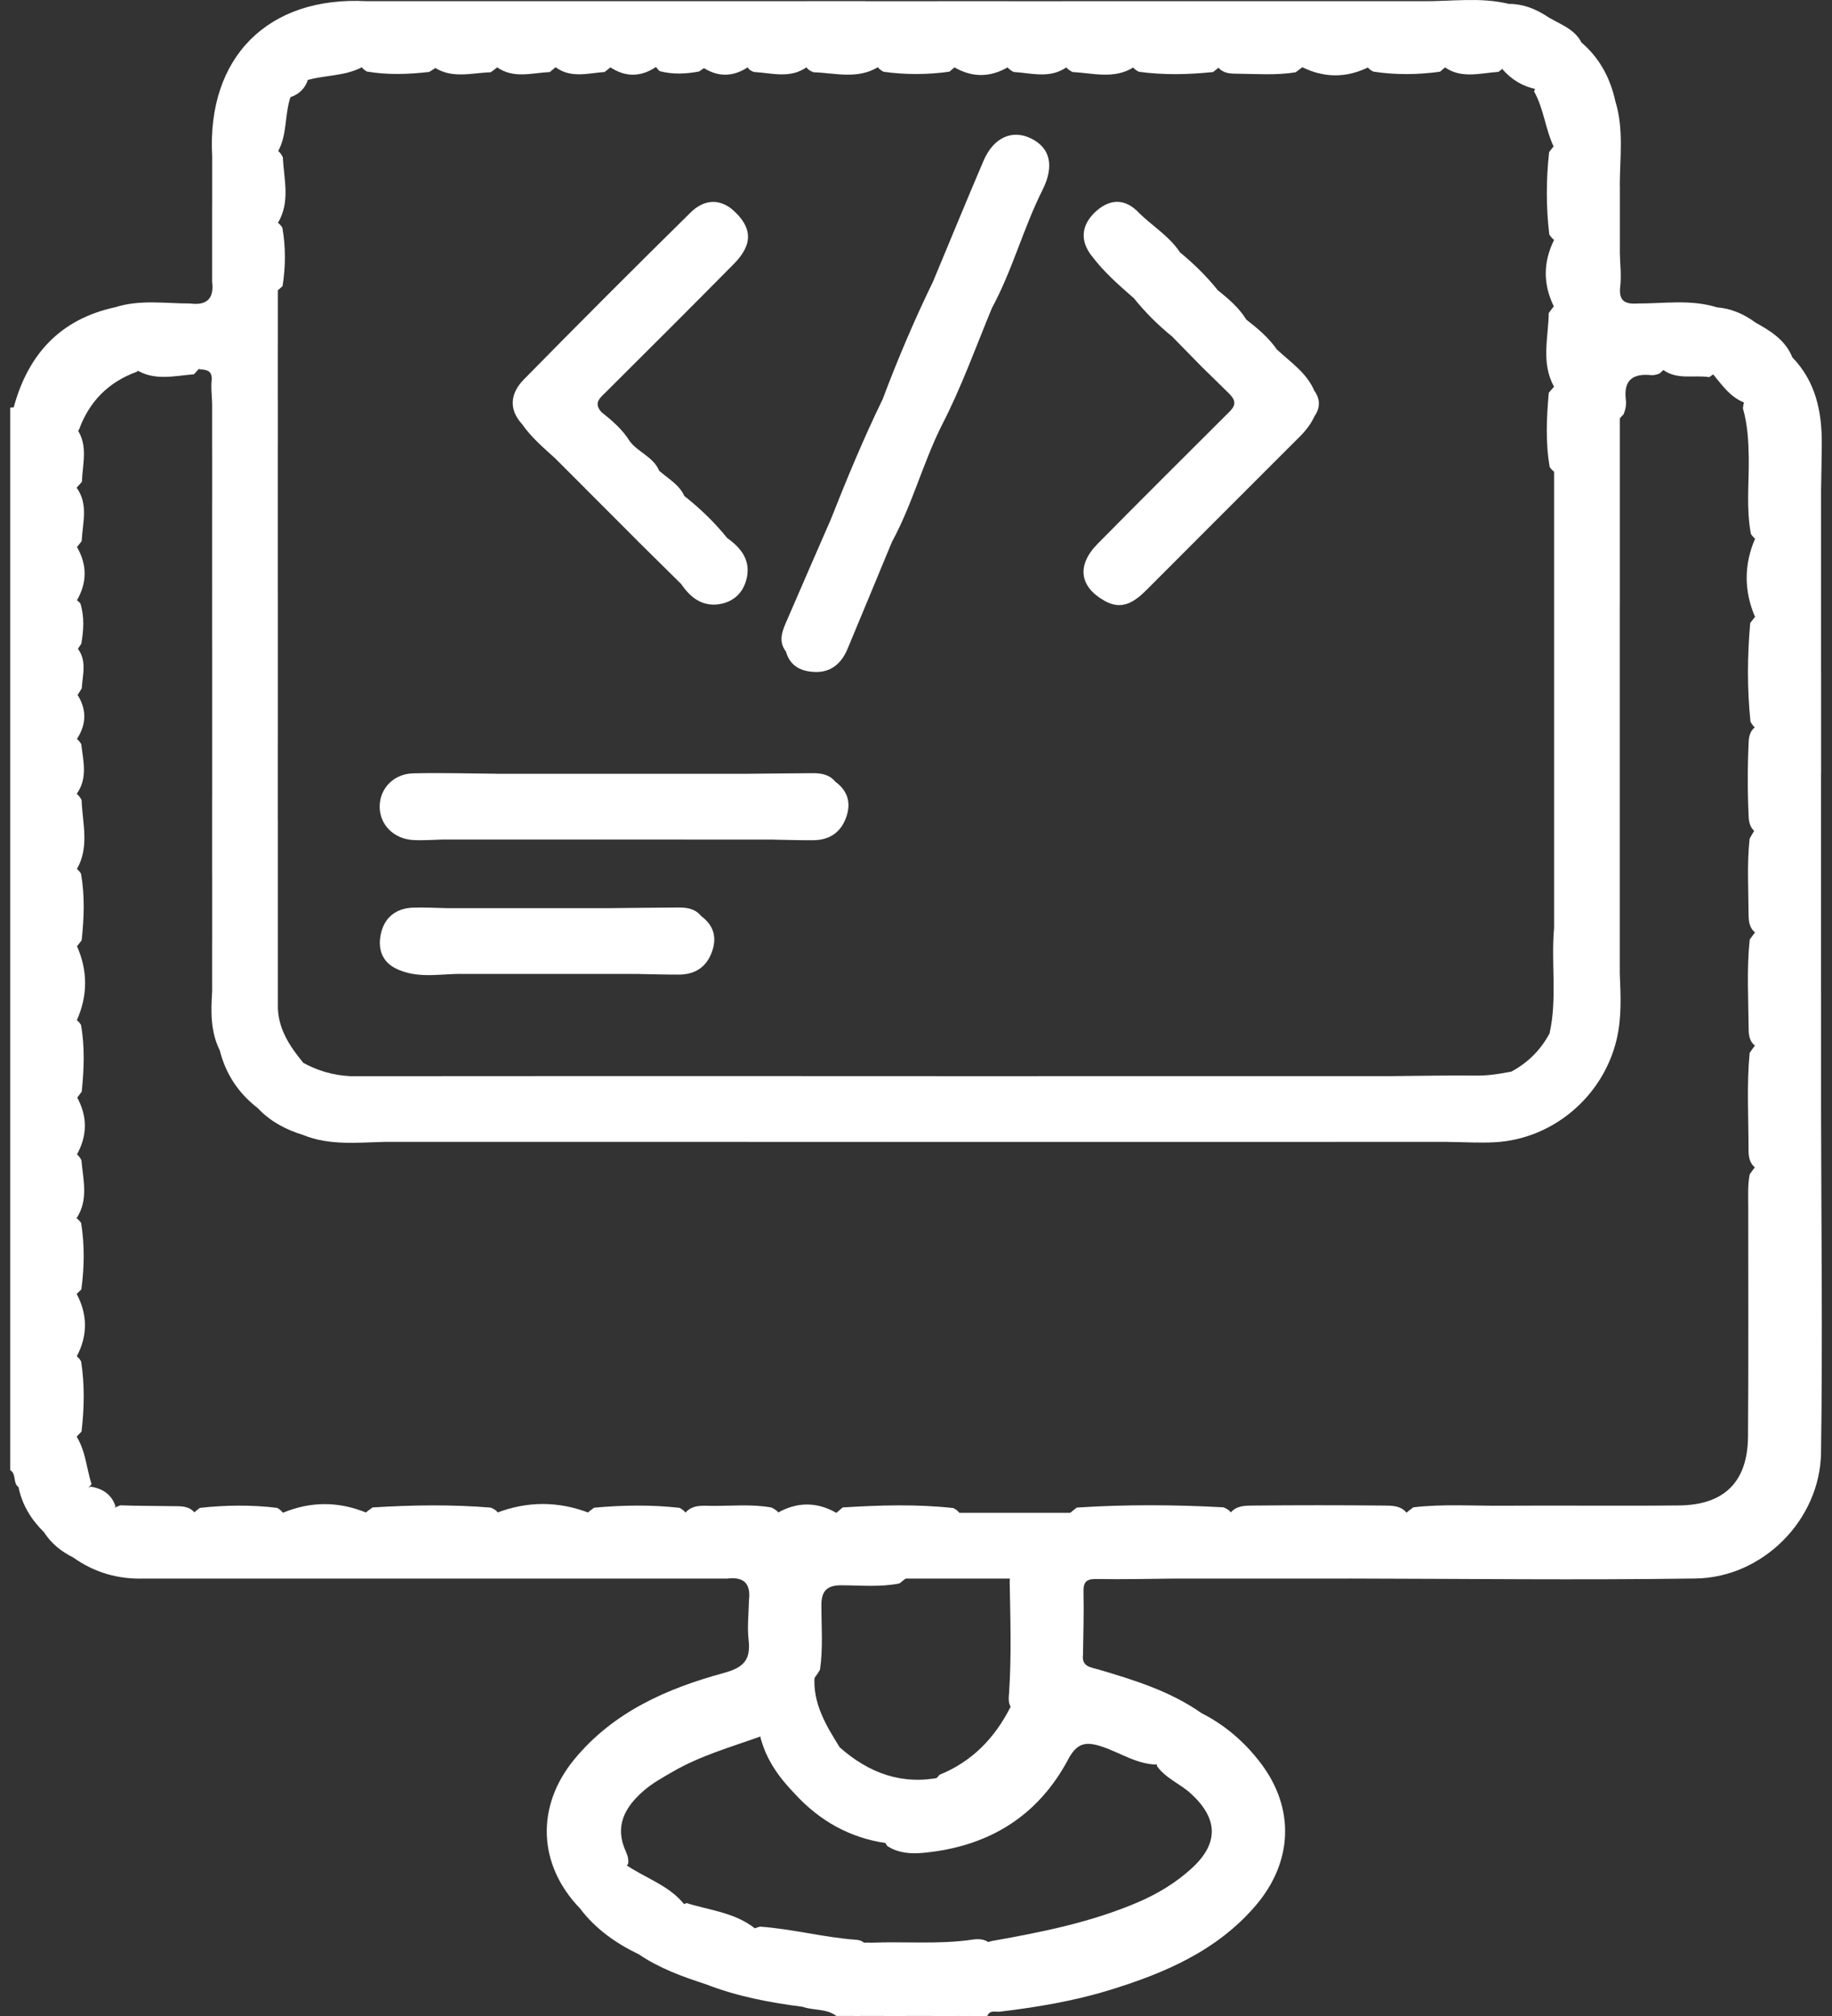 <svg width="90" height="99" viewBox="0 0 90 99" fill="none" xmlns="http://www.w3.org/2000/svg">
<rect x="0" y="0" width="90" height="99" fill="#333333" stroke="none"/>
<g clip-path="url(#clip0_751_33629)">
<path d="M59.019 84.123C60.196 84.72 61.171 85.566 61.96 86.616C63.617 88.821 63.518 91.451 61.667 93.601C59.756 95.819 57.176 96.912 54.462 97.741C52.72 98.272 50.929 98.57 49.123 98.787C48.908 98.812 48.626 98.688 48.502 99H47.677C47.471 98.845 47.266 98.845 47.06 99H45.824C45.413 98.876 44.812 98.76 45.304 98.188C46.285 97.046 47.12 95.697 48.745 95.314C51.204 94.878 53.648 94.39 55.959 93.39C56.912 92.976 57.785 92.443 58.546 91.746C59.886 90.521 59.849 89.303 58.498 88.073C57.969 87.591 57.265 87.329 56.835 86.725C57.009 85.392 58.103 84.832 59.019 84.121V84.123Z" fill="white"/>
<path d="M5.65 15.092C6.869 14.697 8.119 14.906 9.358 14.904C9.623 15.398 9.21 15.642 8.955 15.915C8.222 16.702 7.41 17.415 6.731 18.252C5.334 18.757 4.384 19.712 3.878 21.109C3.033 21.793 2.32 22.618 1.525 23.354C1.25 23.608 1 24.038 0.5 23.736V20.024C0.558 20.005 0.616 20.001 0.674 20.012C2.351 18.391 3.944 16.683 5.65 15.09V15.092Z" fill="white"/>
<path d="M48.708 95.527C47.264 95.966 46.541 97.268 45.523 98.208C45.047 98.647 45.595 98.783 45.824 98.998H44.589C44.178 98.829 43.764 98.829 43.353 98.998H42.323C42.186 98.868 42.048 98.868 41.911 98.998H41.087C40.598 98.622 39.974 98.742 39.435 98.549C39.03 98.347 39.121 98 39.317 97.774C40.265 96.685 41.025 95.292 42.798 95.401C44.459 95.333 46.126 95.494 47.783 95.248C48.117 95.199 48.466 95.217 48.71 95.527H48.708Z" fill="white"/>
<path d="M0.907 73.027C0.62 72.824 0.82 72.38 0.5 72.194V69.513C1.126 68.438 2.084 67.667 2.987 66.854C3.258 66.612 3.661 66.275 3.987 66.862C4.163 68.008 4.14 69.153 4.006 70.298C3.043 71.286 2.279 72.504 0.907 73.027Z" fill="white"/>
<path d="M0.5 56.523V52.81C1.25 51.963 2.064 51.175 2.89 50.402C3.196 50.117 3.572 49.71 3.979 50.326C4.173 51.417 4.126 52.511 4.016 53.604C3.206 54.754 2.062 55.568 1.06 56.525C0.911 56.668 0.686 56.686 0.5 56.523Z" fill="white"/>
<path d="M0.5 49.098V45.385C1.252 44.538 2.064 43.75 2.89 42.977C3.196 42.692 3.572 42.285 3.979 42.901C4.173 43.992 4.128 45.086 4.012 46.177C3.19 47.266 2.115 48.104 1.145 49.044C0.971 49.212 0.731 49.29 0.5 49.096L0.5 49.098Z" fill="white"/>
<path d="M3.762 42.706C2.801 43.093 2.312 44.019 1.556 44.639C1.221 44.914 1.014 45.369 0.5 45.387V41.675C1.246 40.842 2.027 40.04 2.872 39.312C3.181 39.045 3.613 38.558 4.008 39.283C4.051 40.432 4.409 41.605 3.762 42.704V42.706Z" fill="white"/>
<path d="M0.5 49.098C1.151 49.019 1.409 48.428 1.837 48.062C2.477 47.512 2.954 46.772 3.762 46.419C4.32 47.657 4.32 48.893 3.762 50.132C2.801 50.518 2.312 51.444 1.556 52.064C1.221 52.337 1.014 52.792 0.5 52.81V49.098Z" fill="white"/>
<path d="M0.5 66.007V62.501C1.227 61.684 1.998 60.907 2.816 60.186C3.126 59.911 3.522 59.425 3.985 60.051C4.159 61.141 4.146 62.23 3.995 63.322C3.072 64.225 2.082 65.06 1.149 65.955C0.973 66.123 0.733 66.205 0.5 66.009L0.5 66.007Z" fill="white"/>
<path d="M0.5 66.007C1.351 65.777 1.733 64.984 2.341 64.461C2.777 64.084 3.136 63.611 3.762 63.532C4.311 64.564 4.311 65.595 3.762 66.625C2.438 67.322 1.698 68.677 0.5 69.513V66.007Z" fill="white"/>
<path d="M3.762 59.822C2.81 60.273 2.239 61.161 1.477 61.831C1.18 62.092 0.975 62.495 0.5 62.501V59.408C1.233 58.513 2.109 57.757 2.94 56.959C3.248 56.663 3.657 56.318 4 56.975C4.084 57.939 4.357 58.916 3.762 59.822Z" fill="white"/>
<path d="M0.5 23.736C1.279 23.579 1.58 22.833 2.14 22.403C2.7 21.973 3.012 21.239 3.774 21.055C4.345 21.878 4.051 22.784 4.024 23.662C2.942 24.82 2.029 26.165 0.5 26.829V23.736Z" fill="white"/>
<path d="M0.5 26.829C1.698 25.994 2.438 24.638 3.762 23.943C4.357 24.772 4.055 25.686 4.012 26.575C3.202 27.631 2.169 28.468 1.229 29.398C1.039 29.588 0.781 29.735 0.5 29.51V26.829Z" fill="white"/>
<path d="M3.762 56.728C3.068 56.876 2.777 57.521 2.293 57.931C1.704 58.433 1.268 59.123 0.5 59.409V56.521C1.085 56.477 1.328 55.967 1.688 55.628C2.353 54.999 2.958 54.307 3.762 53.84C4.305 54.801 4.305 55.764 3.762 56.725V56.728Z" fill="white"/>
<path d="M3.762 38.996C2.81 39.447 2.239 40.335 1.477 41.005C1.18 41.266 0.975 41.669 0.5 41.675V38.787C1.31 38.103 2.07 37.363 2.839 36.633C3.153 36.333 3.549 35.846 3.991 36.538C4.088 37.373 4.324 38.221 3.762 38.992V38.996Z" fill="white"/>
<path d="M0.5 34.459V32.191C1.07 31.186 1.948 30.465 2.795 29.723C3.111 29.446 3.526 29.138 3.95 29.636C4.152 30.289 4.109 30.949 3.995 31.608C3.301 32.708 2.345 33.551 1.324 34.33C1.093 34.506 0.818 34.705 0.5 34.459Z" fill="white"/>
<path d="M3.762 29.51C2.766 29.694 2.314 30.583 1.628 31.168C1.242 31.496 0.874 31.848 0.5 32.191C0.5 31.298 0.5 30.403 0.5 29.51C1.277 29.353 1.58 28.611 2.136 28.181C2.694 27.749 3.01 27.027 3.762 26.829C4.289 27.722 4.289 28.617 3.762 29.51Z" fill="white"/>
<path d="M0.5 34.459C1.576 34.153 2.167 33.229 2.938 32.534C3.215 32.284 3.487 32.03 3.762 31.779C4.295 32.398 4.059 33.111 4.016 33.801C3.303 35.031 2.198 35.893 1.163 36.821C0.992 36.974 0.75 37.061 0.5 36.933V34.459Z" fill="white"/>
<path d="M0.5 36.933C1.845 36.261 2.593 34.918 3.762 34.047C4.268 34.804 4.268 35.56 3.762 36.315C2.907 36.604 2.491 37.408 1.859 37.956C1.448 38.316 1.091 38.733 0.5 38.789V36.933Z" fill="white"/>
<path d="M43.352 99C43.763 98.68 44.176 98.696 44.587 99H43.352Z" fill="white"/>
<path d="M47.06 99C47.266 98.756 47.471 98.688 47.677 99H47.06Z" fill="white"/>
<path d="M41.909 99C42.046 98.715 42.184 98.76 42.321 99H41.909Z" fill="white"/>
<path d="M89.463 54.667C89.471 60.227 89.543 65.79 89.461 71.348C89.411 74.643 86.593 77.469 83.3 77.516C77.609 77.599 71.916 77.527 66.222 77.518C66.195 77.419 66.171 77.301 66.234 77.225C67.203 76.063 68.216 74.945 69.426 74.021C70.899 73.849 72.374 73.953 73.847 73.942C76.729 73.922 79.609 73.959 82.49 73.928C84.713 73.905 85.858 72.764 85.874 70.544C85.903 66.767 85.881 62.991 85.885 59.214C85.885 58.7 85.856 58.183 85.955 57.674C86.777 56.469 87.922 55.58 88.998 54.627C89.124 54.516 89.314 54.53 89.461 54.66L89.463 54.667Z" fill="white"/>
<path d="M59.019 84.123C58.632 84.77 58.008 85.196 57.517 85.746C57.275 86.016 56.936 86.225 56.938 86.653C55.901 86.68 55.056 86.076 54.125 85.768C53.334 85.506 52.906 85.595 52.484 86.384C50.978 89.216 48.541 90.684 45.376 90.986C44.754 91.046 44.139 91.008 43.589 90.653C43.215 90.134 43.641 89.83 43.926 89.528C44.674 88.743 45.463 87.997 46.153 87.155C47.75 86.508 48.865 85.357 49.634 83.84C50.627 83.34 51.322 82.488 52.113 81.748C52.408 81.471 52.652 80.993 53.203 81.266C53.135 81.857 53.594 81.874 53.978 81.988C55.738 82.509 57.49 83.05 59.019 84.123Z" fill="white"/>
<path d="M53.205 81.266C52.356 81.547 51.933 82.333 51.324 82.895C50.848 83.333 50.398 83.772 49.76 83.947C49.497 83.705 49.555 83.393 49.576 83.089C49.691 81.326 49.638 79.563 49.605 77.8C49.59 77.554 49.623 77.306 49.788 77.124C50.776 76.047 51.735 74.939 52.896 74.033C55.302 73.876 57.707 73.889 60.111 74.021C60.89 74.356 60.436 74.821 60.159 75.144C59.426 75.993 58.645 76.803 57.771 77.519C56.469 77.531 55.166 77.564 53.864 77.541C53.371 77.533 53.216 77.682 53.228 78.178C53.253 79.205 53.216 80.235 53.205 81.264V81.266Z" fill="white"/>
<path d="M57.773 77.521C57.92 76.83 58.558 76.539 58.965 76.061C59.467 75.476 60.134 75.032 60.45 74.29C60.752 73.924 61.179 73.938 61.587 73.934C63.714 73.913 65.84 73.913 67.968 73.934C68.375 73.938 68.802 73.926 69.104 74.29C68.703 75.274 67.759 75.778 67.117 76.549C66.836 76.886 66.524 77.198 66.226 77.521C63.408 77.521 60.593 77.521 57.775 77.521H57.773Z" fill="white"/>
<path d="M80.433 14.904C81.739 14.91 83.057 14.689 84.344 15.092C84.414 15.274 84.36 15.443 84.243 15.567C83.35 16.51 82.501 17.494 81.518 18.349C81.388 18.391 81.251 18.436 81.115 18.422C80.208 18.329 79.751 18.674 79.873 19.639C79.902 19.875 79.855 20.119 79.76 20.346C78.948 21.215 78.08 22.025 77.225 22.846C76.925 23.133 76.549 23.523 76.134 22.941C75.917 21.723 75.979 20.503 76.087 19.284C77.427 17.721 78.94 16.322 80.431 14.906L80.433 14.904Z" fill="white"/>
<path d="M88.054 17.55C89.198 18.736 89.506 20.21 89.498 21.789C89.494 22.506 89.475 23.224 89.465 23.943C88.814 24.766 88.037 25.469 87.275 26.184C86.903 26.533 86.457 26.87 86.017 26.223C85.778 24.977 85.928 23.718 85.91 22.467C85.897 21.649 85.852 20.84 85.623 20.051C85.751 18.885 87.054 17.547 88.054 17.552V17.55Z" fill="white"/>
<path d="M10.422 7.652C10.166 2.807 13.17 -0.198 18.012 0.058C18.291 0.515 17.902 0.752 17.667 1.005C17.066 1.656 16.425 2.27 15.795 2.892C15.475 3.208 15.184 3.535 15.099 3.996C14.961 4.343 14.719 4.589 14.372 4.732C13.139 5.157 12.544 6.336 11.594 7.09C11.253 7.361 11.038 7.94 10.422 7.65V7.652Z" fill="white"/>
<path d="M89.463 54.667C88.773 54.813 88.481 55.452 88.004 55.859C87.42 56.362 86.975 57.029 86.234 57.346C85.924 57.108 85.899 56.756 85.899 56.417C85.899 54.846 85.806 53.275 85.953 51.709C86.767 50.491 87.922 49.61 88.998 48.653C89.124 48.542 89.316 48.554 89.463 48.686C89.463 50.679 89.463 52.674 89.463 54.667Z" fill="white"/>
<path d="M89.463 48.686C88.773 48.833 88.482 49.472 88.004 49.879C87.42 50.382 86.976 51.049 86.234 51.365C85.955 51.159 85.908 50.847 85.906 50.541C85.893 49.073 85.804 47.603 85.957 46.14C86.765 44.997 87.829 44.106 88.882 43.205C89.035 43.074 89.252 43.035 89.461 43.124V48.686H89.463Z" fill="white"/>
<path d="M89.463 27.86V33.016C88.762 33.888 87.932 34.639 87.124 35.405C86.806 35.707 86.395 36.156 85.996 35.445C85.827 33.828 85.839 32.212 85.982 30.595C86.738 29.58 87.721 28.782 88.63 27.918C88.862 27.699 89.165 27.608 89.461 27.863L89.463 27.86Z" fill="white"/>
<path d="M6.681 18.147C6.908 17.335 7.689 16.987 8.16 16.38C8.548 15.877 9.209 15.6 9.358 14.906C10.17 15.007 10.523 14.652 10.422 13.841C11.178 12.923 12.058 12.126 12.914 11.305C13.153 11.073 13.471 10.565 13.872 11.181C14.039 12.138 14.033 13.097 13.88 14.054C12.321 15.385 10.908 16.865 9.526 18.381C8.565 18.455 7.588 18.722 6.681 18.149V18.147Z" fill="white"/>
<path d="M89.463 43.124C88.513 43.564 87.953 44.451 87.195 45.112C86.897 45.373 86.699 45.772 86.234 45.801C85.924 45.563 85.903 45.21 85.901 44.873C85.895 43.643 85.819 42.413 85.953 41.185C86.674 39.829 87.882 38.926 88.994 37.933C89.122 37.82 89.312 37.832 89.461 37.964C89.461 39.684 89.461 41.404 89.461 43.124H89.463Z" fill="white"/>
<path d="M89.463 37.965C88.479 38.364 87.975 39.312 87.205 39.955C86.868 40.236 86.558 40.55 86.236 40.85C85.99 40.67 85.922 40.4 85.907 40.125C85.848 38.891 85.848 37.654 85.907 36.42C85.92 36.145 85.99 35.875 86.236 35.695C87.12 35.393 87.527 34.533 88.211 33.996C88.628 33.667 88.862 33.105 89.465 33.016C89.465 34.665 89.465 36.315 89.465 37.965H89.463Z" fill="white"/>
<path d="M79.357 4.973C79.776 6.329 79.582 7.718 79.574 9.097C78.882 9.949 78.084 10.703 77.268 11.429C76.965 11.7 76.547 12.2 76.111 11.516C75.95 10.168 75.954 8.82 76.103 7.472C76.768 6.565 77.659 5.877 78.45 5.093C78.694 4.851 79.01 4.684 79.355 4.973H79.357Z" fill="white"/>
<path d="M58.387 0.058C59.762 0.058 61.136 0.058 62.512 0.058C62.679 0.246 62.634 0.463 62.498 0.61C61.562 1.616 60.698 2.693 59.595 3.537C58.378 3.665 57.164 3.692 55.949 3.524C55.373 3.241 55.592 2.846 55.877 2.547C56.691 1.695 57.44 0.777 58.387 0.06V0.058Z" fill="white"/>
<path d="M80.433 14.904C80.15 15.755 79.39 16.21 78.799 16.785C78.012 17.55 77.398 18.521 76.347 18.995C75.698 17.827 76.064 16.586 76.085 15.373C76.88 14.257 77.967 13.424 78.933 12.471C79.101 12.305 79.336 12.198 79.576 12.396C79.588 12.963 79.661 13.535 79.594 14.091C79.512 14.798 79.859 14.941 80.435 14.906L80.433 14.904Z" fill="white"/>
<path d="M59.833 3.289C60.279 2.342 61.161 1.778 61.822 1.019C62.082 0.721 62.481 0.523 62.51 0.058C63.882 0.058 65.253 0.058 66.625 0.058C66.712 0.318 66.594 0.544 66.443 0.723C65.594 1.745 64.737 2.762 63.648 3.551C62.681 3.706 61.71 3.628 60.739 3.619C60.407 3.617 60.062 3.595 59.833 3.289Z" fill="white"/>
<path d="M89.463 27.86C88.888 27.784 88.645 28.257 88.285 28.553C87.585 29.127 87.151 30.01 86.236 30.335C85.666 29.028 85.666 27.724 86.236 26.417C86.808 26.492 87.054 26.018 87.413 25.725C88.114 25.15 88.548 24.268 89.463 23.943V27.86Z" fill="white"/>
<path d="M69.922 0.058C71.325 0.072 72.734 -0.151 74.124 0.192C72.963 1.265 71.967 2.509 70.744 3.52C69.656 3.673 68.567 3.682 67.478 3.52C66.97 3.287 67.082 2.904 67.354 2.621C68.191 1.749 68.92 0.765 69.922 0.058Z" fill="white"/>
<path d="M13.651 10.951C12.872 11.708 12.1 12.467 11.315 13.217C11.052 13.469 10.852 13.82 10.422 13.839C10.422 12.601 10.422 11.365 10.422 10.127C11.124 9.252 11.957 8.5 12.767 7.731C13.089 7.425 13.506 6.989 13.893 7.712C13.946 8.804 14.275 9.914 13.649 10.951H13.651Z" fill="white"/>
<path d="M20.483 0.058C21.718 0.058 22.956 0.058 24.191 0.058C24.362 0.248 24.311 0.465 24.174 0.612C23.206 1.65 22.332 2.791 21.084 3.533C20.061 3.65 19.039 3.688 18.02 3.512C17.386 3.13 17.772 2.739 18.064 2.431C18.843 1.61 19.601 0.769 20.485 0.054L20.483 0.058Z" fill="white"/>
<path d="M46.029 0.058C47.196 0.058 48.363 0.058 49.53 0.058C49.758 0.349 49.578 0.595 49.394 0.781C48.489 1.703 47.65 2.693 46.646 3.518C45.566 3.673 44.486 3.673 43.407 3.526C42.746 3.169 43.236 2.822 43.473 2.574C44.3 1.709 45.103 0.821 46.031 0.058H46.029Z" fill="white"/>
<path d="M46.029 0.058C45.628 1.042 44.682 1.546 44.039 2.319C43.758 2.656 43.444 2.966 43.145 3.289C42.124 3.915 41.027 3.582 39.955 3.547C39.278 3.266 39.668 2.892 39.926 2.621C40.765 1.74 41.585 0.839 42.527 0.06C43.694 0.06 44.861 0.06 46.029 0.06V0.058Z" fill="white"/>
<path d="M58.387 0.058C57.947 1.009 57.06 1.569 56.401 2.328C56.143 2.625 55.742 2.824 55.713 3.289C54.747 3.913 53.705 3.588 52.685 3.537C51.974 3.167 52.379 2.745 52.687 2.418C53.426 1.637 54.168 0.856 54.889 0.058C56.054 0.058 57.221 0.058 58.387 0.058Z" fill="white"/>
<path d="M79.576 12.396C78.772 12.634 78.423 13.409 77.818 13.88C77.318 14.269 77.041 14.928 76.349 15.077C75.802 13.978 75.802 12.878 76.349 11.778C77.295 11.33 77.859 10.449 78.617 9.786C78.915 9.525 79.113 9.124 79.578 9.097C79.578 10.197 79.578 11.297 79.578 12.396H79.576Z" fill="white"/>
<path d="M69.922 0.058C69.385 0.969 68.59 1.654 67.865 2.402C67.613 2.662 67.266 2.863 67.249 3.289C66.15 3.837 65.051 3.837 63.952 3.289C64.059 2.658 64.617 2.381 65.001 1.978C65.584 1.37 66.183 0.783 66.623 0.058C67.722 0.058 68.821 0.058 69.92 0.058H69.922Z" fill="white"/>
<path d="M79.357 4.973C78.737 4.901 78.495 5.439 78.111 5.747C77.51 6.23 77.153 6.999 76.347 7.241C75.917 6.361 75.849 5.35 75.362 4.488C75.789 3.347 76.591 2.571 77.7 2.094C78.591 2.859 79.107 3.839 79.357 4.971V4.973Z" fill="white"/>
<path d="M42.527 0.058C42.127 1.042 41.18 1.546 40.538 2.319C40.257 2.656 39.943 2.966 39.643 3.289C38.823 3.88 37.92 3.584 37.042 3.535C36.619 3.394 36.623 3.082 36.873 2.838C37.809 1.924 38.462 0.727 39.639 0.056C40.602 0.056 41.565 0.056 42.529 0.056L42.527 0.058Z" fill="white"/>
<path d="M21.307 3.289C22.061 2.509 22.821 1.736 23.569 0.951C23.821 0.688 24.172 0.488 24.191 0.058C25.22 0.058 26.247 0.058 27.275 0.058C27.317 0.196 27.312 0.345 27.215 0.446C26.205 1.505 25.317 2.685 24.108 3.549C23.164 3.578 22.193 3.888 21.309 3.289H21.307Z" fill="white"/>
<path d="M24.398 3.289C25.096 1.978 26.414 1.222 27.275 0.058C28.236 0.058 29.199 0.058 30.159 0.058C30.201 0.196 30.194 0.341 30.099 0.444C29.122 1.528 28.153 2.621 27.007 3.539C26.125 3.578 25.216 3.884 24.395 3.287L24.398 3.289Z" fill="white"/>
<path d="M54.887 0.058C54.771 0.874 54.077 1.267 53.608 1.827C53.205 2.309 52.561 2.598 52.414 3.289C51.586 3.882 50.677 3.588 49.791 3.533C49.078 3.148 49.508 2.729 49.813 2.406C50.582 1.594 51.332 0.761 52.208 0.058C53.1 0.058 53.992 0.058 54.885 0.058H54.887Z" fill="white"/>
<path d="M52.21 0.058C51.908 0.945 51.049 1.35 50.512 2.034C50.183 2.452 49.623 2.685 49.532 3.289C48.64 3.816 47.748 3.816 46.855 3.289C47.093 2.485 47.867 2.135 48.336 1.53C48.725 1.029 49.384 0.752 49.532 0.06C50.425 0.06 51.317 0.06 52.212 0.06L52.21 0.058Z" fill="white"/>
<path d="M27.281 3.289C27.68 2.305 28.626 1.8 29.269 1.029C29.55 0.692 29.862 0.38 30.159 0.058C30.983 0.058 31.808 0.058 32.632 0.058C32.748 0.353 32.628 0.614 32.442 0.81C31.558 1.747 30.731 2.741 29.703 3.535C28.88 3.593 28.038 3.863 27.279 3.289H27.281Z" fill="white"/>
<path d="M20.483 0.058C20.196 0.912 19.371 1.304 18.857 1.962C18.508 2.406 17.915 2.654 17.805 3.289C16.909 3.77 15.872 3.673 14.934 3.981C14.833 3.458 15.2 3.181 15.494 2.844C16.316 1.9 17.44 1.228 18.012 0.058C18.836 0.058 19.66 0.058 20.485 0.058H20.483Z" fill="white"/>
<path d="M13.651 7.448C12.85 7.686 12.498 8.461 11.893 8.932C11.393 9.321 11.116 9.98 10.424 10.129C10.424 9.304 10.424 8.479 10.424 7.655C11.594 7.082 12.265 5.957 13.207 5.135C13.544 4.841 13.82 4.473 14.343 4.575C13.951 5.494 14.153 6.557 13.651 7.448Z" fill="white"/>
<path d="M70.957 3.289C71.825 2.063 72.746 0.893 74.126 0.192C74.791 0.188 75.384 0.415 75.938 0.763C76.029 0.976 75.969 1.176 75.826 1.325C75.109 2.079 74.465 2.906 73.612 3.529C72.713 3.588 71.794 3.886 70.957 3.289Z" fill="white"/>
<path d="M34.904 0.058C35.729 0.058 36.553 0.058 37.377 0.058C37.58 0.3 37.464 0.531 37.301 0.701C36.35 1.676 35.51 2.768 34.338 3.512C33.692 3.632 33.045 3.665 32.401 3.491C31.845 2.975 32.351 2.607 32.634 2.297C33.349 1.511 34.074 0.73 34.904 0.058Z" fill="white"/>
<path d="M34.904 0.058C34.758 0.748 34.119 1.04 33.71 1.517C33.208 2.102 32.541 2.547 32.225 3.289C31.469 3.795 30.715 3.795 29.959 3.289C30.105 2.598 30.744 2.307 31.151 1.829C31.651 1.244 32.324 0.806 32.632 0.058C33.39 0.058 34.146 0.058 34.904 0.058Z" fill="white"/>
<path d="M81.67 18.135C82.303 16.89 83.563 16.202 84.346 15.092C85.05 15.148 85.668 15.421 86.232 15.834C86.323 16.006 86.294 16.183 86.174 16.307C85.455 17.062 84.856 17.936 83.968 18.521C83.201 18.399 82.365 18.68 81.67 18.135Z" fill="white"/>
<path d="M84.141 18.358C84.573 17.297 85.68 16.797 86.23 15.836C86.984 16.251 87.711 16.698 88.054 17.552C87.056 18.056 86.308 18.815 85.794 19.807C85.036 19.561 84.617 18.93 84.141 18.358Z" fill="white"/>
<path d="M34.493 3.289C35.247 2.509 36.007 1.736 36.755 0.951C37.007 0.688 37.358 0.488 37.377 0.058C38.131 0.058 38.885 0.058 39.639 0.058C38.678 1.135 37.72 2.212 36.759 3.289C36.003 3.795 35.249 3.795 34.493 3.289Z" fill="white"/>
<path d="M73.814 3.4C73.948 2.58 74.715 2.259 75.167 1.691C75.417 1.377 75.787 1.162 75.936 0.763C76.549 1.172 77.326 1.366 77.698 2.096C76.917 2.815 76.115 3.518 75.479 4.378C74.808 4.25 74.26 3.913 73.812 3.402L73.814 3.4Z" fill="white"/>
<path d="M5.65 15.092C5.642 15.524 5.297 15.731 5.041 15.989C3.896 17.147 2.743 18.298 1.587 19.445C1.328 19.702 1.113 20.045 0.671 20.012C1.378 17.405 2.95 15.679 5.648 15.09L5.65 15.092Z" fill="white"/>
<path d="M28.486 93.71C26.432 91.579 26.306 88.712 28.217 86.393C30.126 84.075 32.752 82.92 35.545 82.159C36.532 81.89 36.889 81.518 36.776 80.53C36.702 79.891 36.782 79.234 36.794 78.585C38.29 77.026 39.736 75.42 41.399 74.027C43.211 73.913 45.023 73.858 46.83 74.056C47.33 74.292 47.229 74.674 46.956 74.961C46.053 75.914 45.242 76.956 44.186 77.758C43.24 77.948 42.281 77.851 41.327 77.849C40.631 77.849 40.352 78.122 40.352 78.823C40.352 79.879 40.438 80.939 40.284 81.994C39.81 82.835 38.97 83.331 38.344 84.032C37.984 84.435 37.606 84.813 37.331 85.282C35.888 85.799 34.404 86.219 33.062 86.996C32.557 87.288 32.047 87.565 31.607 87.951C30.684 88.759 30.173 89.692 30.752 90.938C30.839 91.124 30.89 91.325 30.855 91.538C30.109 92.306 29.395 93.115 28.49 93.71H28.486Z" fill="white"/>
<path d="M21.724 77.521C19.594 77.521 17.465 77.521 15.335 77.521C15.2 77.372 15.19 77.182 15.304 77.053C16.246 75.989 17.126 74.862 18.301 74.027C20.239 73.905 22.177 73.876 24.112 74.035C24.705 74.273 24.561 74.68 24.257 75.003C23.443 75.871 22.679 76.793 21.724 77.521Z" fill="white"/>
<path d="M42.591 95.668C41.265 95.751 39.441 97.417 39.433 98.549C37.805 98.339 36.2 98.037 34.663 97.435C34.737 96.385 36.082 94.965 37.334 94.612C38.926 94.723 40.478 95.143 42.071 95.259C42.306 95.275 42.533 95.383 42.591 95.666V95.668Z" fill="white"/>
<path d="M30.99 77.52C29.411 77.52 27.831 77.52 26.253 77.52C26.083 77.332 26.131 77.115 26.267 76.969C27.207 75.962 28.064 74.875 29.18 74.04C30.585 73.911 31.987 73.889 33.388 74.046C34.094 74.441 33.619 74.871 33.351 75.178C32.62 76.014 31.853 76.818 30.99 77.523V77.52Z" fill="white"/>
<path d="M30.99 77.521C31.136 76.83 31.775 76.539 32.182 76.061C32.684 75.476 33.351 75.032 33.667 74.29C34.026 73.874 34.524 73.945 34.983 73.949C35.956 73.957 36.935 73.854 37.902 74.031C38.672 74.399 38.276 74.902 37.972 75.276C37.303 76.096 36.555 76.851 35.727 77.521C34.146 77.521 32.568 77.521 30.988 77.521H30.99Z" fill="white"/>
<path d="M28.93 74.29C28.484 75.237 27.602 75.801 26.941 76.559C26.68 76.857 26.279 77.055 26.253 77.521C24.742 77.521 23.235 77.521 21.724 77.521C22.144 76.597 23.001 76.055 23.637 75.321C23.916 74.999 24.356 74.79 24.398 74.29C25.908 73.713 27.42 73.713 28.93 74.29Z" fill="white"/>
<path d="M11.213 77.521C9.838 77.521 8.464 77.521 7.088 77.521C6.642 77.289 6.857 76.985 7.061 76.774C7.96 75.848 8.79 74.85 9.815 74.048C11.085 73.909 12.354 73.893 13.622 74.048C14.32 74.472 13.823 74.897 13.55 75.206C12.825 76.026 12.067 76.826 11.211 77.521H11.213Z" fill="white"/>
<path d="M11.213 77.52C11.36 76.83 11.998 76.539 12.405 76.061C12.907 75.476 13.575 75.032 13.891 74.29C15.264 73.721 16.638 73.721 18.012 74.29C17.566 75.236 16.684 75.801 16.023 76.559C15.762 76.857 15.362 77.055 15.335 77.52C13.961 77.52 12.587 77.52 11.213 77.52Z" fill="white"/>
<path d="M9.565 74.29C9.15 75.307 8.154 75.809 7.513 76.626C7.309 76.886 6.805 77.02 7.088 77.519C5.807 77.562 4.64 77.225 3.593 76.481C3.506 76.369 3.44 76.227 3.524 76.113C4.179 75.232 4.822 74.333 5.91 73.922C6.755 73.955 7.6 73.947 8.445 73.963C8.842 73.972 9.269 73.922 9.567 74.29H9.565Z" fill="white"/>
<path d="M37.247 94.837C36.09 95.409 35.264 96.311 34.66 97.435C33.512 97.063 32.382 96.652 31.374 95.965C31.556 94.562 32.564 93.938 33.727 93.454C34.931 93.832 36.249 93.929 37.247 94.837Z" fill="white"/>
<path d="M33.7 93.625C32.673 94.155 31.895 94.932 31.374 95.967C30.248 95.426 29.248 94.719 28.486 93.71C29.108 92.856 29.798 92.077 30.75 91.577C31.738 92.255 32.95 92.604 33.698 93.625H33.7Z" fill="white"/>
<path d="M35.728 77.521C36.011 76.669 36.811 76.26 37.354 75.631C37.71 75.222 38.127 74.869 38.201 74.29C39.162 73.746 40.125 73.746 41.085 74.29C40.344 75.635 39.052 76.479 38.046 77.585C37.691 77.975 37.4 78.492 36.792 78.587C36.896 77.773 36.544 77.415 35.728 77.521Z" fill="white"/>
<path d="M0.907 73.027C1.952 72.307 2.58 71.106 3.762 70.544C4.208 71.261 4.249 72.105 4.497 72.882C3.805 73.754 2.981 74.496 2.159 75.241C1.531 74.623 1.087 73.901 0.909 73.027H0.907Z" fill="white"/>
<path d="M2.159 75.24C2.708 74.273 3.425 73.477 4.456 73.004C5.043 73.101 5.483 73.384 5.675 73.975C5.324 74.643 4.681 75.046 4.204 75.6C3.971 75.871 3.611 76.059 3.593 76.481C3.008 76.191 2.516 75.794 2.159 75.24Z" fill="white"/>
<path d="M41.253 85.808C42.684 87.073 44.31 87.676 46.231 87.277C45.791 88.23 44.903 88.79 44.242 89.551C43.982 89.849 43.581 90.047 43.558 90.514C41.746 90.258 40.253 89.411 39.026 88.067C39.408 86.957 40.182 86.238 41.253 85.808Z" fill="white"/>
<path d="M49.741 77.521C47.956 77.521 46.169 77.521 44.384 77.521C44.824 76.57 45.711 76.01 46.372 75.251C46.63 74.953 47.031 74.755 47.059 74.29C48.915 74.29 50.768 74.29 52.623 74.29C52.222 75.274 51.276 75.778 50.633 76.549C50.352 76.886 50.041 77.198 49.741 77.521Z" fill="white"/>
<path d="M76.347 27.654C76.347 26.141 76.347 24.63 76.347 23.116C77.231 22.815 77.638 21.955 78.322 21.417C78.739 21.089 78.973 20.526 79.576 20.438C79.576 21.951 79.576 23.462 79.576 24.975C78.855 25.841 78.018 26.591 77.219 27.379C76.993 27.6 76.752 27.922 76.349 27.654H76.347Z" fill="white"/>
<path d="M13.651 14.251C13.651 15.143 13.651 16.038 13.651 16.931C12.87 17.845 11.978 18.649 11.131 19.497C10.943 19.685 10.745 19.904 10.422 19.813C10.41 19.437 10.36 19.059 10.397 18.689C10.449 18.172 10.123 18.155 9.771 18.135C10.676 16.452 11.97 15.156 13.651 14.251Z" fill="white"/>
<path d="M41.253 85.808C40.455 86.506 39.683 87.23 39.026 88.067C38.247 87.263 37.615 86.368 37.344 85.258C37.336 85.092 37.249 84.846 37.328 84.77C38.208 83.927 38.881 82.854 40.019 82.293C39.914 83.645 40.581 84.726 41.251 85.805L41.253 85.808Z" fill="white"/>
<path d="M74.25 52.622C75.064 52.186 75.688 51.56 76.126 50.745C76.923 49.813 77.838 48.999 78.706 48.137C78.929 47.915 79.175 47.593 79.576 47.864C79.623 48.924 79.669 49.98 79.423 51.031C78.766 53.834 76.297 55.942 73.426 56.093C72.676 56.132 71.922 56.085 71.17 56.078C71.091 55.849 71.205 55.667 71.35 55.525C72.319 54.561 73.199 53.507 74.252 52.626L74.25 52.622Z" fill="white"/>
<path d="M61.481 52.846H68.273C68.402 53.182 68.23 53.451 68.023 53.666C67.234 54.487 66.495 55.357 65.605 56.076C63.338 56.076 61.074 56.076 58.808 56.076C58.669 55.651 58.934 55.363 59.186 55.103C59.934 54.334 60.657 53.536 61.481 52.846Z" fill="white"/>
<path d="M39.437 52.846H46.029C46.297 53.248 45.975 53.492 45.754 53.716C44.967 54.516 44.215 55.355 43.351 56.076H36.759C36.489 55.673 36.813 55.429 37.034 55.206C37.821 54.406 38.571 53.567 39.439 52.846H39.437Z" fill="white"/>
<path d="M65.605 56.074C65.945 55.272 66.656 54.782 67.228 54.179C67.619 53.765 68.055 53.391 68.273 52.846C69.697 52.833 71.12 52.806 72.544 52.819C73.126 52.825 73.686 52.732 74.25 52.622C73.463 53.987 72.122 54.861 71.168 56.074C69.313 56.074 67.46 56.074 65.605 56.074Z" fill="white"/>
<path d="M61.481 52.846C61.335 53.536 60.696 53.827 60.289 54.305C59.789 54.89 59.116 55.328 58.808 56.076C57.021 56.076 55.234 56.076 53.447 56.076C53.27 55.884 53.33 55.669 53.468 55.522C54.327 54.605 55.116 53.617 56.12 52.846C57.907 52.846 59.694 52.846 61.481 52.846Z" fill="white"/>
<path d="M76.347 45.594C76.347 43.874 76.347 42.154 76.347 40.434C77.101 39.506 78.008 38.731 78.857 37.9C79.043 37.718 79.28 37.526 79.574 37.76C79.574 39.48 79.574 41.199 79.574 42.919C78.82 43.845 77.913 44.623 77.064 45.453C76.878 45.635 76.64 45.828 76.347 45.594Z" fill="white"/>
<path d="M56.12 52.846C55.583 53.757 54.786 54.441 54.063 55.19C53.811 55.448 53.464 55.651 53.447 56.076C51.731 56.076 50.014 56.076 48.297 56.076C48.026 55.673 48.351 55.429 48.572 55.206C49.359 54.406 50.109 53.567 50.977 52.846C52.691 52.846 54.408 52.846 56.123 52.846H56.12Z" fill="white"/>
<path d="M76.347 45.594C77.037 45.447 77.328 44.809 77.803 44.401C78.388 43.901 78.826 43.227 79.574 42.919C79.574 44.567 79.574 46.214 79.574 47.864C78.861 48.037 78.547 48.701 78.043 49.129C77.405 49.67 76.94 50.417 76.124 50.747C76.508 49.044 76.194 47.31 76.345 45.596L76.347 45.594Z" fill="white"/>
<path d="M50.974 52.846C50.671 53.73 49.813 54.137 49.276 54.822C48.948 55.239 48.386 55.473 48.297 56.076C46.649 56.076 45 56.076 43.352 56.076C43.589 55.272 44.364 54.923 44.833 54.317C45.219 53.817 45.88 53.54 46.029 52.847C47.677 52.847 49.326 52.847 50.974 52.847V52.846Z" fill="white"/>
<path d="M76.347 37.342C76.347 35.695 76.347 34.045 76.347 32.398C77.039 31.573 77.834 30.849 78.603 30.101C78.863 29.849 79.148 29.584 79.574 29.721C79.574 31.302 79.574 32.883 79.574 34.465C78.692 35.641 77.869 36.887 76.347 37.342Z" fill="white"/>
<path d="M79.576 29.721C78.626 30.161 78.066 31.048 77.308 31.709C77.01 31.968 76.812 32.369 76.347 32.398C76.347 30.816 76.347 29.235 76.347 27.656C77.231 27.354 77.638 26.494 78.322 25.957C78.739 25.628 78.973 25.066 79.576 24.977C79.576 26.558 79.576 28.142 79.576 29.723V29.721Z" fill="white"/>
<path d="M21.716 52.846C23.228 52.846 24.74 52.846 26.253 52.846C26.486 53.139 26.294 53.377 26.112 53.563C25.282 54.412 24.507 55.322 23.579 56.074C22.001 56.074 20.421 56.074 18.842 56.074C18.731 55.82 18.822 55.582 18.979 55.411C19.828 54.489 20.594 53.476 21.716 52.843V52.846Z" fill="white"/>
<path d="M23.579 56.074C23.999 55.15 24.856 54.609 25.492 53.875C25.771 53.553 26.211 53.344 26.253 52.843C27.763 52.843 29.275 52.843 30.785 52.843C31.051 53.34 30.634 53.584 30.378 53.856C29.688 54.594 28.928 55.266 28.312 56.074C26.734 56.074 25.156 56.074 23.579 56.074Z" fill="white"/>
<path d="M28.312 56.074C28.236 55.5 28.709 55.254 29.004 54.896C29.581 54.197 30.461 53.761 30.785 52.843C32.293 52.843 33.803 52.843 35.311 52.843C35.45 53.269 35.185 53.557 34.933 53.817C34.185 54.586 33.462 55.382 32.64 56.074C31.198 56.074 29.756 56.074 28.314 56.074H28.312Z" fill="white"/>
<path d="M21.716 52.846C20.855 54.007 19.53 54.76 18.843 56.076C17.518 56.109 16.184 56.256 14.905 55.742C14.634 55.301 14.961 55.028 15.211 54.772C15.853 54.115 16.463 53.42 17.188 52.847C18.698 52.847 20.206 52.847 21.716 52.847V52.846Z" fill="white"/>
<path d="M32.638 56.074C32.783 55.384 33.423 55.093 33.83 54.615C34.33 54.03 35.004 53.59 35.311 52.843C36.687 52.843 38.061 52.843 39.437 52.843C39.133 53.728 38.276 54.136 37.739 54.82C37.41 55.237 36.848 55.471 36.76 56.074C35.386 56.074 34.012 56.074 32.638 56.074Z" fill="white"/>
<path d="M13.651 32.809C13.651 34.047 13.651 35.287 13.651 36.526C12.897 37.452 11.99 38.227 11.141 39.06C10.955 39.242 10.718 39.434 10.424 39.2C10.424 37.964 10.424 36.726 10.424 35.49C11.145 34.624 11.982 33.871 12.781 33.084C13.005 32.863 13.248 32.538 13.651 32.809Z" fill="white"/>
<path d="M10.422 39.2C11.112 39.054 11.401 38.415 11.879 38.008C12.463 37.508 12.901 36.832 13.649 36.526C13.649 37.762 13.649 38.996 13.649 40.232C12.928 41.098 12.091 41.848 11.292 42.636C11.067 42.857 10.825 43.18 10.422 42.911C10.422 41.673 10.422 40.437 10.422 39.198V39.2Z" fill="white"/>
<path d="M13.651 32.809C12.848 33.047 12.498 33.822 11.893 34.293C11.393 34.682 11.116 35.341 10.424 35.49V31.777C11.116 30.953 11.912 30.229 12.68 29.481C12.941 29.229 13.226 28.962 13.651 29.103C13.651 30.339 13.651 31.573 13.651 32.809Z" fill="white"/>
<path d="M13.651 45.801C13.651 46.969 13.651 48.139 13.651 49.307C13.116 49.978 12.478 50.551 11.86 51.142C11.575 51.415 11.28 51.754 10.794 51.576C10.338 50.654 10.358 49.67 10.422 48.682C11.056 47.533 12.114 46.772 13.019 45.875C13.182 45.714 13.414 45.592 13.649 45.801H13.651Z" fill="white"/>
<path d="M10.422 42.913C11.306 42.611 11.713 41.751 12.397 41.214C12.814 40.885 13.048 40.323 13.651 40.234C13.651 41.334 13.651 42.434 13.651 43.533C12.959 44.358 12.164 45.081 11.395 45.83C11.135 46.082 10.85 46.347 10.424 46.21C10.424 45.112 10.424 44.015 10.424 42.915L10.422 42.913Z" fill="white"/>
<path d="M76.347 37.342C77.615 36.598 78.442 35.36 79.574 34.465C79.574 35.562 79.574 36.66 79.574 37.76C78.884 37.904 78.593 38.545 78.117 38.953C77.533 39.453 77.093 40.127 76.347 40.435C76.347 39.403 76.347 38.374 76.347 37.342Z" fill="white"/>
<path d="M10.794 51.576C11.604 51.273 12.064 50.549 12.676 50.01C12.977 49.745 13.178 49.336 13.651 49.307C13.618 50.464 14.209 51.351 14.901 52.194C14.19 52.972 13.469 53.736 12.666 54.419C11.715 53.687 11.087 52.742 10.796 51.576H10.794Z" fill="white"/>
<path d="M13.651 29.103C12.728 29.522 12.188 30.38 11.453 31.017C11.131 31.296 10.922 31.736 10.422 31.777C10.422 30.814 10.422 29.853 10.422 28.89C11.261 27.999 12.263 27.284 13.099 26.391C13.236 26.246 13.422 26.136 13.649 26.213C13.649 27.176 13.649 28.137 13.649 29.101L13.651 29.103Z" fill="white"/>
<path d="M10.422 19.813C11.201 19.059 11.974 18.3 12.759 17.554C13.021 17.304 13.221 16.95 13.649 16.932C13.649 17.825 13.649 18.72 13.649 19.613C12.988 20.398 12.244 21.103 11.49 21.796C11.201 22.062 10.893 22.376 10.422 22.29C10.422 21.465 10.422 20.64 10.422 19.815V19.813Z" fill="white"/>
<path d="M12.664 54.419C13.184 53.451 13.924 52.703 14.899 52.194C15.614 52.583 16.374 52.806 17.186 52.846C16.917 53.67 16.134 54.057 15.628 54.677C15.355 55.012 14.92 55.231 14.903 55.739C14.05 55.479 13.281 55.076 12.662 54.416L12.664 54.419Z" fill="white"/>
<path d="M10.422 22.287C11.335 21.752 12.017 20.952 12.765 20.229C13.025 19.976 13.225 19.629 13.651 19.613C13.651 20.371 13.651 21.128 13.651 21.886C13.042 22.961 12.124 23.743 11.149 24.46C10.945 24.611 10.701 24.791 10.424 24.561C10.424 23.803 10.424 23.046 10.424 22.287H10.422Z" fill="white"/>
<path d="M10.422 24.561C11.821 24.061 12.517 22.709 13.649 21.887C13.649 22.643 13.649 23.4 13.649 24.154C13.017 25.274 12.007 26.043 11.085 26.891C10.914 27.048 10.676 27.139 10.422 27.029C10.422 26.207 10.422 25.384 10.422 24.559V24.561Z" fill="white"/>
<path d="M10.422 46.208C11.372 45.768 11.932 44.881 12.69 44.22C12.988 43.961 13.186 43.558 13.651 43.531C13.651 44.288 13.651 45.044 13.651 45.799C12.668 46.198 12.164 47.145 11.393 47.787C11.056 48.069 10.744 48.381 10.422 48.678C10.422 47.854 10.422 47.029 10.422 46.204V46.208Z" fill="white"/>
<path d="M10.422 27.029C11.736 26.339 12.486 25.014 13.649 24.154C13.649 24.84 13.649 25.529 13.649 26.215C12.544 27.071 11.771 28.332 10.422 28.89C10.422 28.27 10.422 27.649 10.422 27.029Z" fill="white"/>
<path d="M54.269 29.508C53.028 28.815 52.881 27.759 53.924 26.703C56.011 24.588 58.118 22.492 60.223 20.394C60.519 20.1 60.857 19.842 60.45 19.4C60.386 19.319 60.318 19.224 60.345 19.127C60.578 18.304 61.981 17.132 62.708 17.142C63.384 17.779 64.192 18.296 64.572 19.199C61.161 22.662 57.732 26.101 54.267 29.51L54.269 29.508Z" fill="white"/>
<path d="M35.958 10.271C36.968 11.144 37.018 11.983 36.051 12.961C33.977 15.063 31.882 17.145 29.791 19.23C29.5 19.52 29.134 19.774 29.541 20.231C28.816 21.018 28.056 21.775 27.277 22.511C26.697 21.984 26.096 21.477 25.645 20.824C25.542 20.411 25.852 20.194 26.083 19.962C29.172 16.857 32.27 13.761 35.367 10.664C35.538 10.493 35.722 10.344 35.96 10.271H35.958Z" fill="white"/>
<path d="M48.731 15.125C47.935 17.047 47.235 19.011 46.277 20.865C44.882 22.209 43.55 23.619 42.153 24.96C41.785 25.314 41.453 25.843 40.786 25.576C41.583 23.563 42.409 21.56 43.358 19.613C44.754 18.112 46.227 16.686 47.7 15.264C47.954 15.018 48.301 14.495 48.729 15.129L48.731 15.125Z" fill="white"/>
<path d="M35.958 10.271C35.778 10.699 35.402 10.96 35.092 11.272C31.946 14.459 28.794 17.641 25.643 20.824C24.953 20.063 25.1 19.28 25.734 18.635C28.44 15.88 31.173 13.147 33.925 10.437C34.501 9.87 35.227 9.693 35.956 10.269L35.958 10.271Z" fill="white"/>
<path d="M40.788 25.574C41.283 25.479 41.628 25.159 41.967 24.816C43.093 23.679 44.223 22.548 45.357 21.422C45.615 21.165 45.832 20.82 46.277 20.863C45.337 22.738 44.814 24.793 43.804 26.637C42.06 28.408 40.187 30.056 38.608 31.991C38.263 31.546 38.391 31.087 38.583 30.639C39.313 28.948 40.05 27.261 40.786 25.572L40.788 25.574Z" fill="white"/>
<path d="M48.731 15.125C48.233 14.84 48.01 15.274 47.749 15.528C46.655 16.599 45.576 17.684 44.502 18.776C44.163 19.119 43.812 19.429 43.36 19.611C44.095 17.649 44.917 15.722 45.832 13.837C47.161 12.401 48.568 11.043 49.972 9.682C50.297 9.368 50.669 8.963 51.222 9.314C50.272 11.2 49.739 13.265 48.731 15.125Z" fill="white"/>
<path d="M54.269 29.508C54.263 29.111 54.565 28.908 54.802 28.671C57.777 25.688 60.756 22.709 63.735 19.73C63.973 19.493 64.181 19.195 64.574 19.199V19.195C64.722 19.613 64.725 20.028 64.574 20.446C64.402 20.816 64.163 21.132 63.871 21.423C61.355 23.931 58.849 26.447 56.337 28.958C55.759 29.537 55.139 29.996 54.271 29.51L54.269 29.508Z" fill="white"/>
<path d="M51.222 9.314C50.662 9.327 50.291 9.67 49.927 10.038C48.873 11.1 47.807 12.152 46.758 13.219C46.487 13.494 46.171 13.676 45.833 13.837C46.659 11.859 47.471 9.874 48.314 7.904C48.807 6.749 49.724 6.34 50.66 6.803C51.598 7.266 51.799 8.155 51.222 9.314Z" fill="white"/>
<path d="M29.957 44.596C31.085 44.585 32.213 44.571 33.343 44.565C33.762 44.563 34.161 44.631 34.446 44.984C33.483 45.985 32.626 47.099 31.407 47.827C29.965 47.827 28.525 47.827 27.083 47.827C26.972 47.572 27.062 47.335 27.22 47.163C28.069 46.241 28.835 45.228 29.957 44.596Z" fill="white"/>
<path d="M37.999 41.23C36.557 41.23 35.117 41.23 33.675 41.23C33.564 40.976 33.654 40.739 33.812 40.567C34.661 39.645 35.427 38.632 36.549 38C37.677 37.989 38.805 37.975 39.933 37.969C40.352 37.967 40.751 38.035 41.036 38.388C40.073 39.389 39.216 40.503 37.997 41.23H37.999Z" fill="white"/>
<path d="M29.957 44.596C29.095 45.757 27.771 46.51 27.083 47.827C25.641 47.827 24.199 47.827 22.757 47.827C22.617 47.399 22.883 47.113 23.135 46.853C23.883 46.084 24.606 45.286 25.43 44.596C26.941 44.596 28.448 44.596 29.959 44.596H29.957Z" fill="white"/>
<path d="M36.549 37.998C35.687 39.159 34.363 39.912 33.675 41.228H29.349C29.209 40.801 29.475 40.515 29.727 40.255C30.475 39.486 31.198 38.688 32.022 37.998C33.532 37.998 35.041 37.998 36.551 37.998H36.549Z" fill="white"/>
<path d="M26.046 41.228C24.606 41.228 23.166 41.228 21.726 41.228C21.586 40.801 21.852 40.515 22.104 40.255C22.852 39.486 23.575 38.688 24.4 37.998C25.84 37.998 27.279 37.998 28.719 37.998C28.8 38.508 28.453 38.833 28.159 39.145C27.484 39.866 26.81 40.594 26.046 41.228Z" fill="white"/>
<path d="M24.397 37.998C24.251 38.688 23.612 38.98 23.205 39.457C22.706 40.042 22.03 40.48 21.726 41.228C21.247 41.239 20.768 41.28 20.291 41.251C19.332 41.193 18.652 40.493 18.652 39.61C18.652 38.729 19.332 38 20.293 37.977C21.66 37.944 23.03 37.985 24.397 37.996V37.998Z" fill="white"/>
<path d="M38.61 31.992C38.641 31.728 38.544 31.441 38.774 31.217C40.265 29.76 41.755 28.301 43.246 26.841C43.403 26.686 43.591 26.628 43.806 26.641C43.083 28.385 42.362 30.13 41.633 31.873C41.346 32.557 40.848 33.01 40.083 32.999C39.402 32.991 38.819 32.743 38.61 31.995V31.992Z" fill="white"/>
<path d="M25.428 44.598C25.282 45.288 24.643 45.58 24.236 46.055C23.736 46.64 23.061 47.078 22.757 47.827C21.722 47.804 20.673 48.06 19.66 47.653C19.272 47.426 19.235 47.101 19.516 46.801C20.262 46.008 20.919 45.11 21.922 44.596C23.092 44.596 24.261 44.596 25.428 44.596V44.598Z" fill="white"/>
<path d="M26.046 41.228C26.151 40.598 26.711 40.321 27.096 39.918C27.678 39.31 28.277 38.723 28.717 37.998C29.818 37.998 30.919 37.998 32.019 37.998C31.872 38.688 31.233 38.979 30.826 39.455C30.326 40.04 29.651 40.478 29.347 41.226C28.246 41.226 27.145 41.226 26.046 41.226V41.228Z" fill="white"/>
<path d="M33.619 24.357C34.394 24.969 35.102 25.649 35.724 26.42C35.152 27.354 34.4 28.111 33.464 28.679C32.774 27.999 32.086 27.317 31.396 26.637C31.279 26.492 31.229 26.294 31.345 26.176C32.026 25.477 32.388 24.367 33.619 24.359V24.357Z" fill="white"/>
<path d="M55.852 10.35C56.532 11.059 57.418 11.555 57.971 12.396C57.248 13.178 56.496 13.932 55.713 14.654C54.98 14.013 54.245 13.376 53.654 12.593C54.168 11.632 54.97 10.949 55.852 10.348V10.35Z" fill="white"/>
<path d="M55.713 14.654C56.224 13.659 56.976 12.905 57.971 12.396C58.651 12.953 59.275 13.566 59.826 14.253C59.103 15.036 58.351 15.789 57.566 16.512C56.885 15.958 56.263 15.34 55.713 14.656V14.654Z" fill="white"/>
<path d="M33.464 28.679C34.138 27.844 34.888 27.089 35.724 26.42C36.441 26.932 36.92 27.561 36.656 28.501C36.472 29.154 35.999 29.562 35.346 29.667C34.504 29.802 33.917 29.347 33.466 28.681L33.464 28.679Z" fill="white"/>
<path d="M57.569 16.512C58.079 15.516 58.831 14.761 59.829 14.253C60.353 14.676 60.868 15.111 61.227 15.695C60.543 16.512 59.769 17.24 59.004 17.978C58.525 17.49 58.048 17 57.569 16.512Z" fill="white"/>
<path d="M27.277 22.511C27.777 21.498 28.542 20.747 29.541 20.231C30.068 20.652 30.583 21.089 30.942 21.674C30.256 22.488 29.484 23.216 28.719 23.954C28.238 23.472 27.759 22.99 27.277 22.511Z" fill="white"/>
<path d="M59.004 17.978C59.483 16.961 60.277 16.254 61.227 15.696C61.776 16.121 62.307 16.566 62.712 17.14C61.717 17.649 60.965 18.404 60.454 19.398L59.004 17.978Z" fill="white"/>
<path d="M28.719 23.956C29.198 22.941 29.992 22.232 30.942 21.675C31.361 22.219 32.101 22.44 32.384 23.118C31.556 23.792 30.799 24.538 30.161 25.398C29.68 24.917 29.201 24.435 28.719 23.956Z" fill="white"/>
<path d="M30.161 25.398C30.504 24.249 31.283 23.526 32.384 23.118C32.82 23.507 33.363 23.788 33.619 24.357C32.669 24.913 31.878 25.622 31.396 26.635C30.985 26.223 30.572 25.81 30.161 25.398Z" fill="white"/>
<path d="M31.407 47.829C32.382 46.84 33.198 45.683 34.446 44.986C35.086 45.456 35.235 46.072 34.956 46.793C34.677 47.517 34.119 47.855 33.359 47.86C32.708 47.862 32.057 47.841 31.407 47.831V47.829Z" fill="white"/>
<path d="M37.999 41.23C38.974 40.242 39.79 39.085 41.038 38.388C41.676 38.857 41.827 39.473 41.548 40.195C41.269 40.916 40.709 41.255 39.951 41.261C39.3 41.266 38.65 41.243 37.999 41.233V41.23Z" fill="white"/>
<path d="M21.923 44.596C21.243 45.299 20.574 46.012 19.882 46.702C19.597 46.987 19.369 47.25 19.661 47.653C18.818 47.345 18.541 46.681 18.706 45.88C18.873 45.065 19.446 44.598 20.299 44.571C20.84 44.552 21.381 44.586 21.923 44.596Z" fill="white"/>
<path d="M55.852 10.35C55.251 11.226 54.455 11.913 53.654 12.595C53.036 11.828 53.125 11.059 53.792 10.424C54.406 9.841 55.139 9.676 55.85 10.35H55.852Z" fill="white"/>
<path d="M64.574 20.444C64.574 20.026 64.574 19.611 64.574 19.193C64.865 19.611 64.863 20.026 64.574 20.444Z" fill="white"/>
</g>
<defs>
<clipPath id="clip0_751_33629">
<rect width="89" height="99" fill="white" transform="translate(0.5)"/>
</clipPath>
</defs>
</svg>
